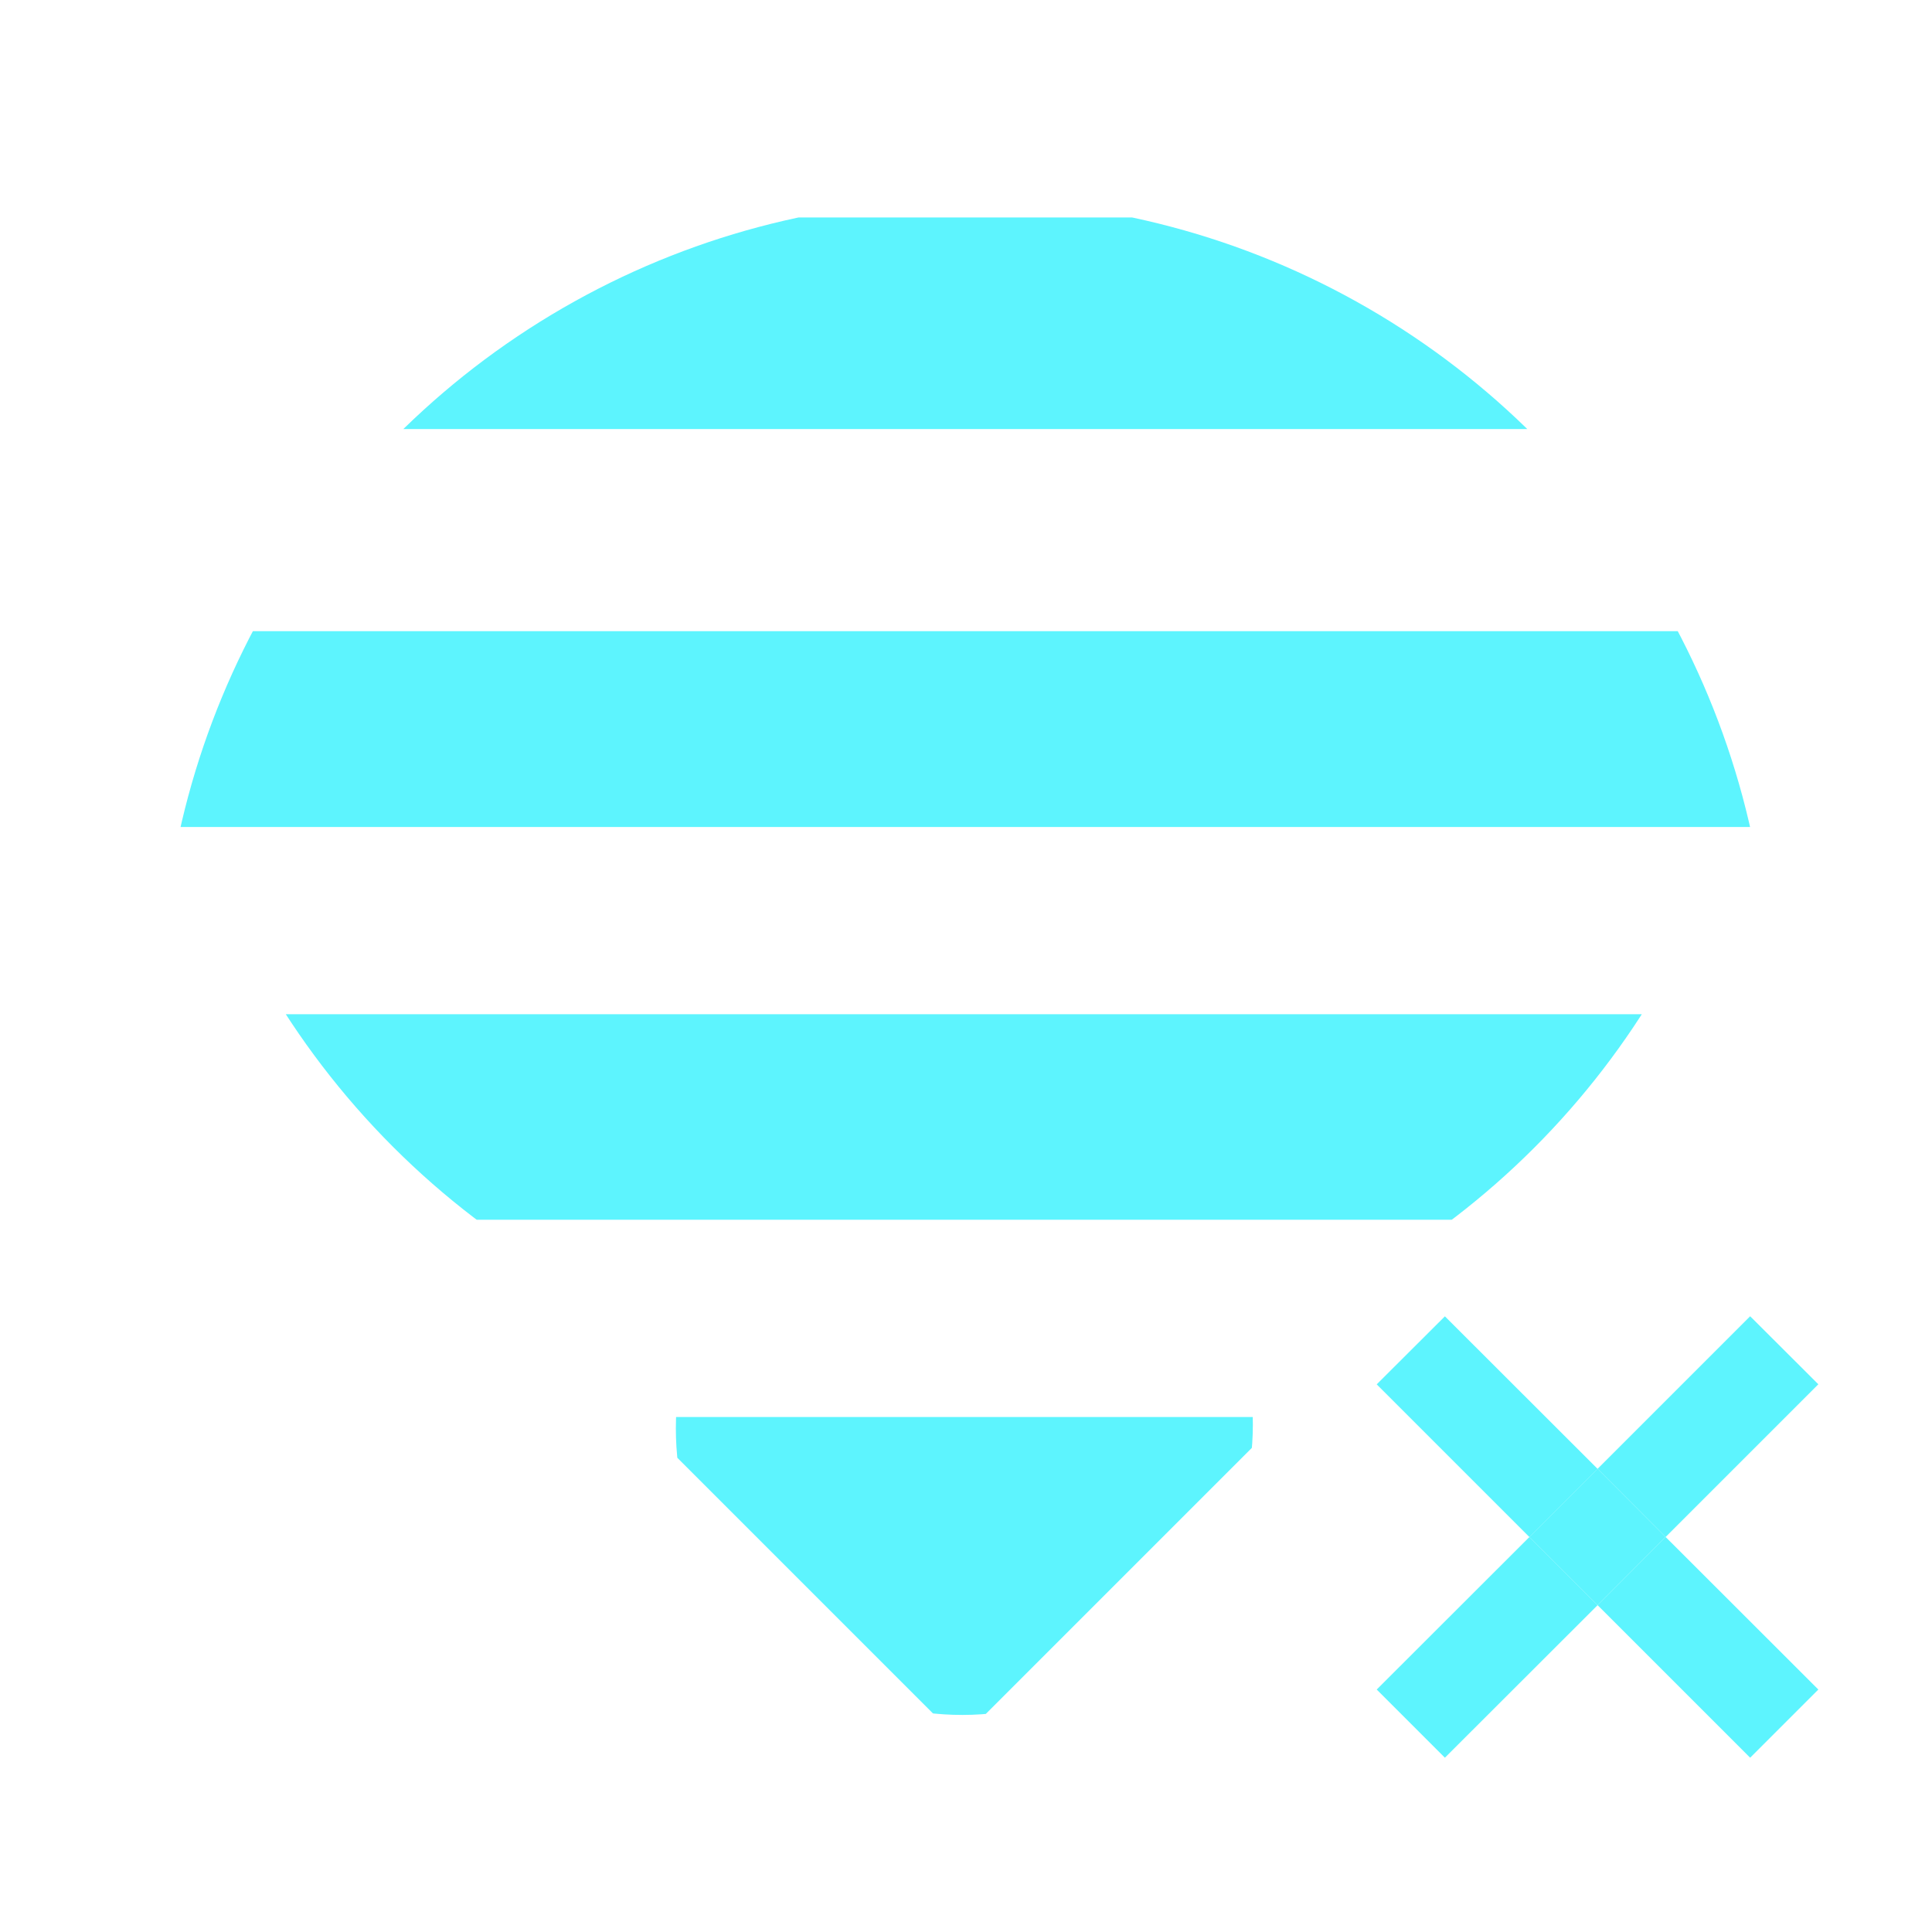 <?xml version="1.0" encoding="UTF-8" standalone="no"?>
<svg
   width="24"
   height="24"
   version="1.1"
   id="svg26"
   sodipodi:docname="network-wireless-symbolic.svg"
   inkscape:version="1.3.2 (091e20ef0f, 2023-11-25, custom)"
   xmlns:inkscape="http://www.inkscape.org/namespaces/inkscape"
   xmlns:sodipodi="http://sodipodi.sourceforge.net/DTD/sodipodi-0.dtd"
   xmlns="http://www.w3.org/2000/svg"
   xmlns:svg="http://www.w3.org/2000/svg"
   xmlns:rdf="http://www.w3.org/1999/02/22-rdf-syntax-ns#"
   xmlns:cc="http://creativecommons.org/ns#"
   xmlns:dc="http://purl.org/dc/elements/1.1/">
  <sodipodi:namedview
     pagecolor="#ffffff"
     bordercolor="#5DF4FE"
     borderopacity="1"
     objecttolerance="10"
     gridtolerance="10"
     guidetolerance="10"
     inkscape:pageopacity="0"
     inkscape:pageshadow="2"
     inkscape:window-width="2000"
     inkscape:window-height="1219"
     id="namedview28"
     showgrid="false"
     inkscape:zoom="27.812867"
     inkscape:cx="12.422308"
     inkscape:cy="15.92788"
     inkscape:window-x="0"
     inkscape:window-y="0"
     inkscape:window-maximized="1"
     inkscape:current-layer="g24"
     inkscape:showpageshadow="2"
     inkscape:pagecheckerboard="0"
     inkscape:deskcolor="#d1d1d1" />
  <defs
     id="defs14">
    <clipPath
       id="a">
      <ellipse
         cx="7.991"
         cy="40.183"
         rx="7.548"
         ry="7.491"
         fill="#ccc"
         stroke-width=".379"
         stroke-linecap="round"
         stroke-linejoin="round"
         id="ellipse2" />
    </clipPath>
    <clipPath
       id="b">
      <ellipse
         cx="23.621"
         cy="24.5"
         rx="21.007"
         ry="21.05"
         fill="#ccc"
         stroke-width=".297"
         stroke-linecap="round"
         stroke-linejoin="round"
         id="ellipse5" />
    </clipPath>
    <clipPath
       id="c">
      <ellipse
         cx="23.621"
         cy="24.5"
         rx="21.007"
         ry="21.05"
         fill="#ccc"
         stroke-width=".297"
         stroke-linecap="round"
         stroke-linejoin="round"
         id="ellipse8" />
    </clipPath>
    <clipPath
       id="d">
      <ellipse
         cx="23.621"
         cy="24.5"
         rx="21.007"
         ry="21.05"
         fill="#ccc"
         stroke-width=".297"
         stroke-linecap="round"
         stroke-linejoin="round"
         id="ellipse11" />
    </clipPath>
  </defs>
  <g
     id="g24"
     style="fill:#5DF4FE">
    <path
       transform="matrix(0.337,-0.337,0.337,0.337,-4.255,6.871)"
       clip-path="url(#a)"
       d="m 2.123,33.967 v 11.91 h 11.91 z"
       id="path16"
       inkscape:connector-curvature="0"
       style="display:inline" />
    <path
       transform="matrix(0.337,-0.337,0.337,0.337,-4.255,6.871)"
       clip-path="url(#b)"
       d="M 2.123,26.695 V 19.12 L 28.88,45.877 h -7.576 z"
       id="path18"
       inkscape:connector-curvature="0"
       style="display:inline" />
    <path
       transform="matrix(0.476,0,0,0.476,0.748,0.842)"
       d="m -3.455,14.703 5.11,5.11 h 43.402 l 5.111,-5.11 H 18.859 Z"
       clip-path="url(#c)"
       id="path20"
       inkscape:connector-curvature="0"
       style="display:inline" />
    <path
       transform="matrix(0.476,0,0,0.476,0.748,0.842)"
       d="M 3.127,3.906 -2.396,9.428 H 49.248 L 43.727,3.906 H 20.998 Z"
       clip-path="url(#d)"
       id="path22"
       inkscape:connector-curvature="0"
       style="display:inline" />
    <path
       d="m 20.691,19.093 -0.845,0.847 1.895,1.895 0.847,-0.847 z"
       style="fill:#5df4fe;fill-opacity:1;stroke-width:0.244"
       id="path5" />
    <path
       d="m 17.949,16.352 -0.847,0.845 1.897,1.897 0.847,-0.847 z"
       style="fill:#5df4fe;fill-opacity:1;stroke-width:0.244"
       id="path2" />
    <path
       d="m 19.846,19.94 -0.847,-0.847 -1.897,1.895 0.847,0.847 z"
       style="fill:#5df4fe;fill-opacity:1;stroke-width:0.244"
       id="path6" />
    <path
       d="m 19.846,18.246 -0.847,0.847 0.847,0.847 0.845,-0.847 z"
       style="fill:#5df4fe;fill-opacity:1;stroke-width:0.244"
       id="path4" />
    <path
       d="m 19.846,18.246 0.845,0.847 1.897,-1.897 -0.847,-0.845 z"
       style="fill:#5df4fe;fill-opacity:1;stroke-width:0.244"
       id="path3" />
  </g>
</svg>
